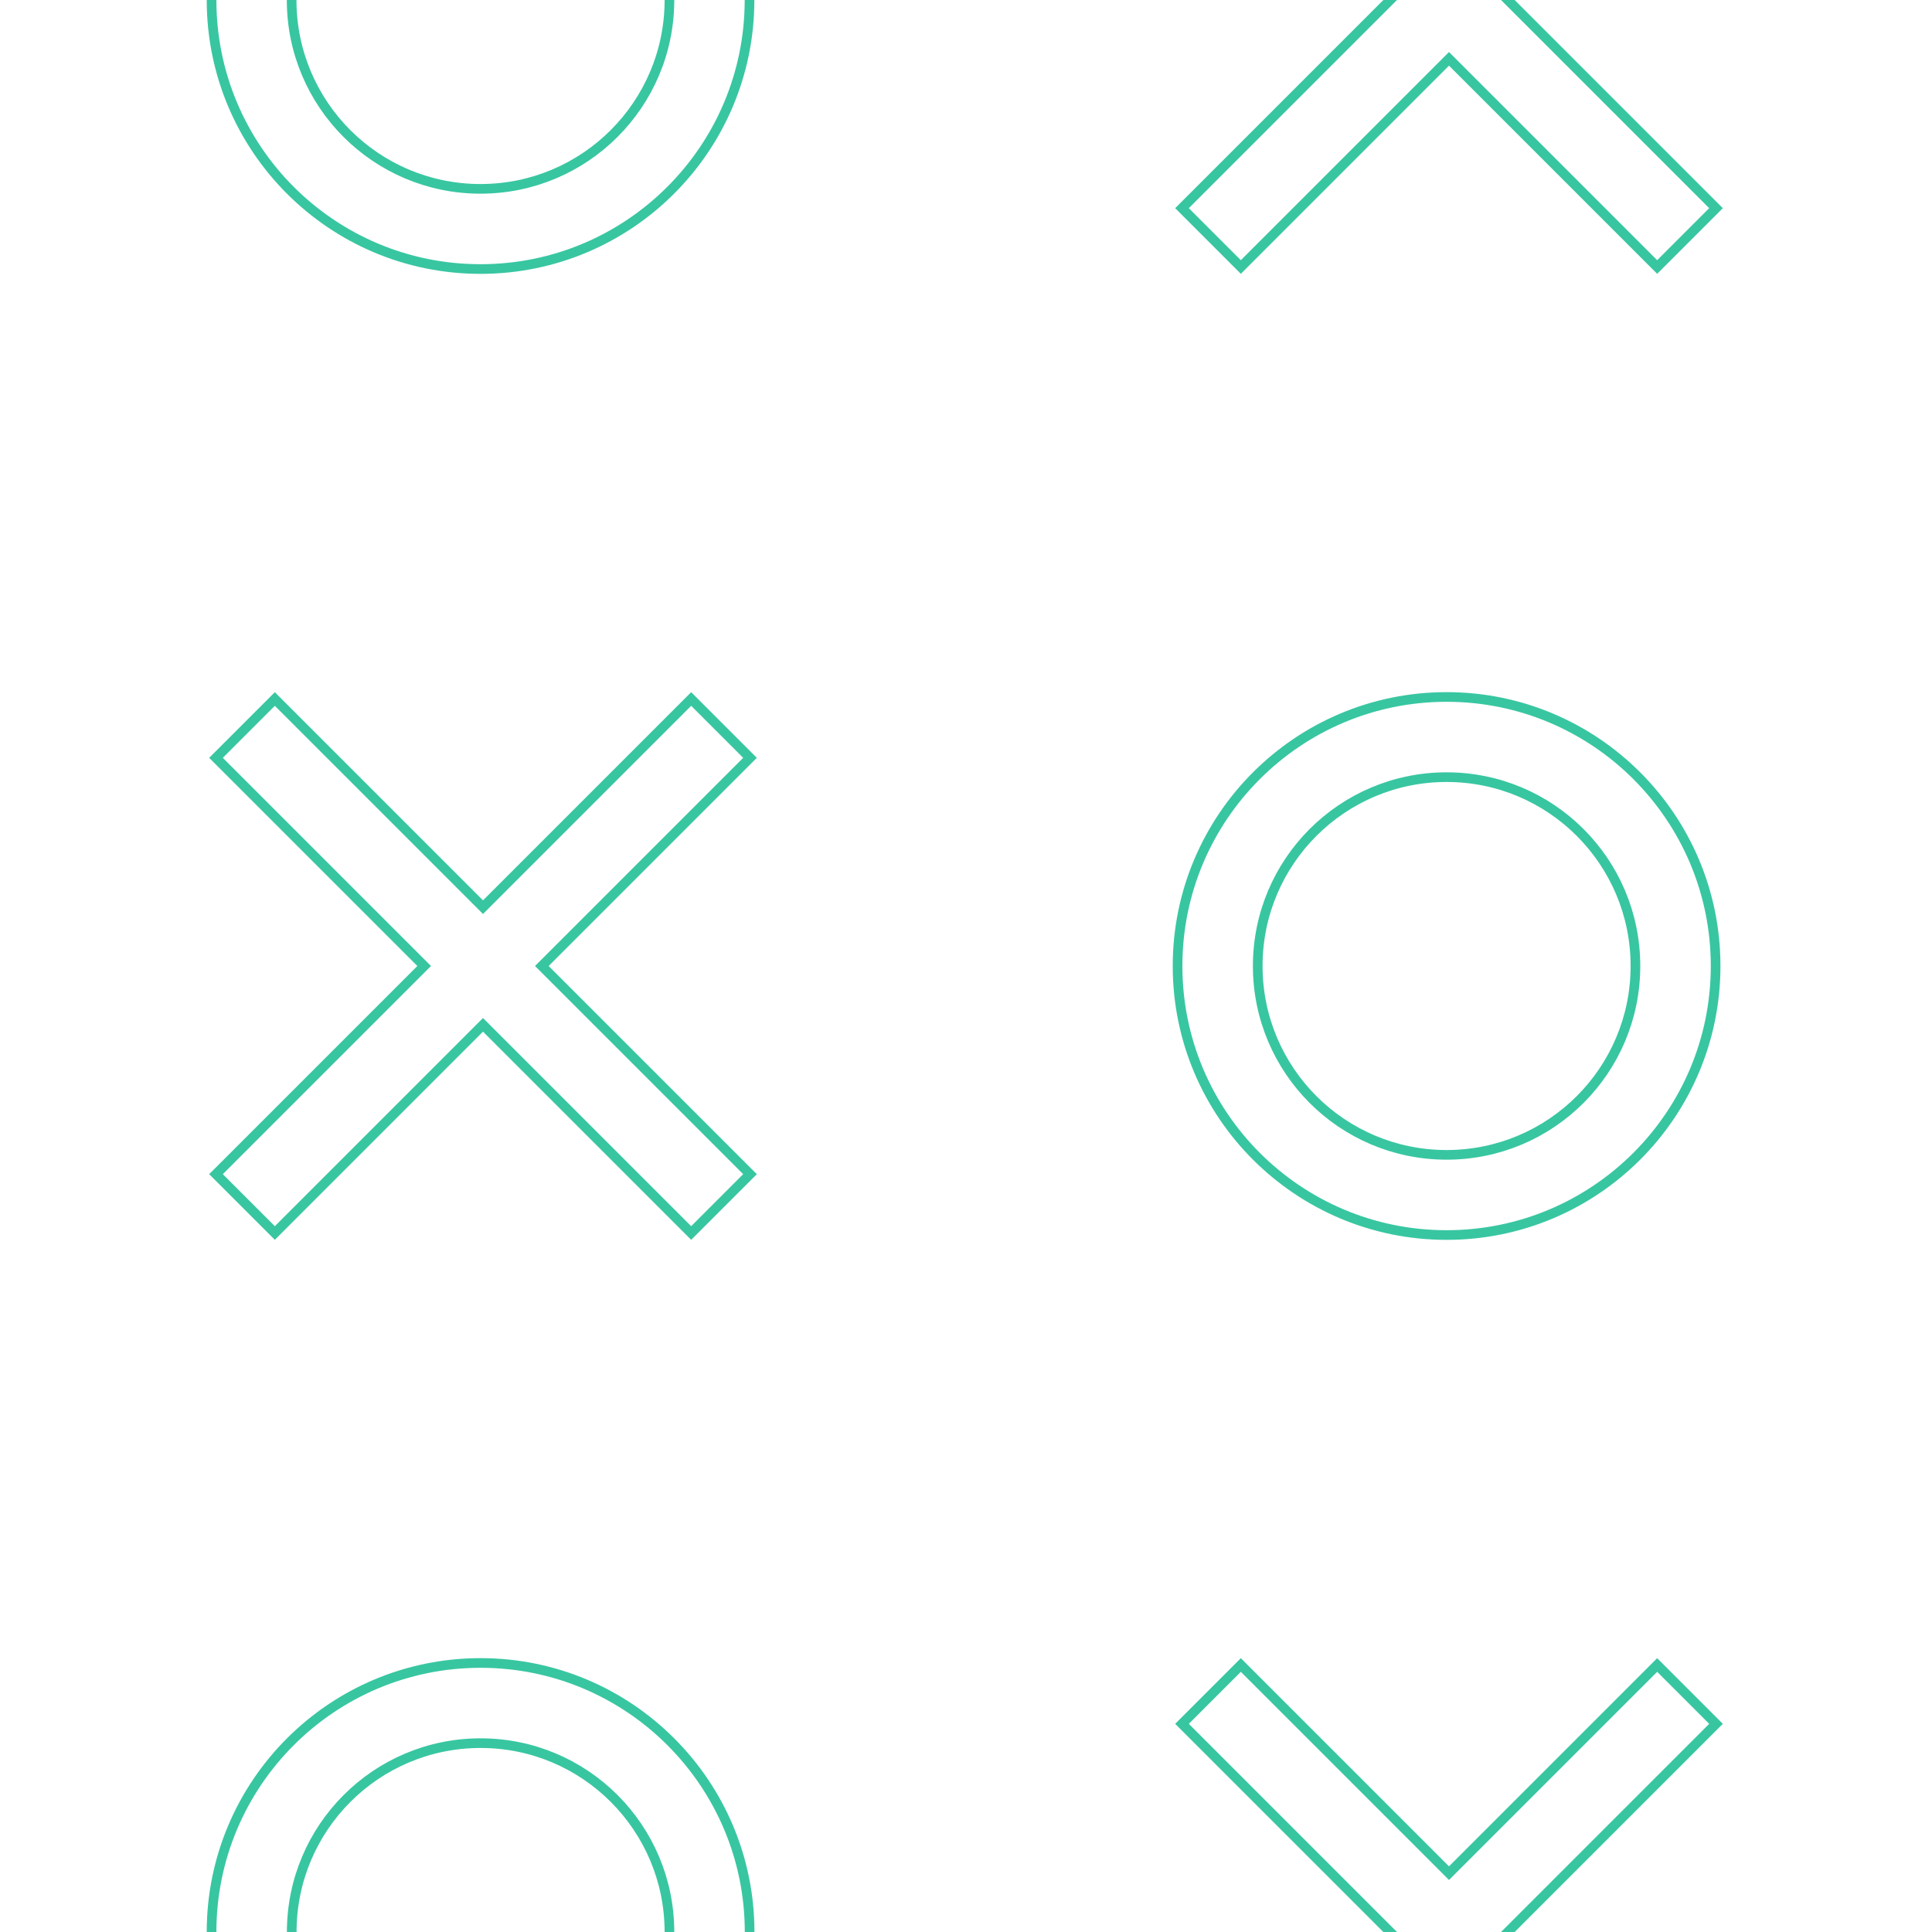 <?xml version="1.0" encoding="UTF-8"?><svg id="Layer_1" xmlns="http://www.w3.org/2000/svg" viewBox="0 0 200 200"><defs><style>.cls-1,.cls-2{fill:none;}.cls-2{stroke:#38c6a1;stroke-miterlimit:10;}</style></defs><rect class="cls-1" y="0" width="200" height="200"/><polygon class="cls-2" points="177.64 178.45 171.55 172.36 150 193.91 128.45 172.36 122.36 178.45 143.91 200 122.36 221.55 128.45 227.64 150 206.09 171.55 227.64 177.64 221.55 156.09 200 177.64 178.45"/><path class="cls-2" d="M21.9,200c0-15.38,12.47-27.85,27.85-27.85s27.85,12.47,27.85,27.85-12.47,27.85-27.85,27.85-27.85-12.47-27.85-27.85Zm27.85-19.55c-10.8,0-19.55,8.75-19.55,19.55s8.75,19.55,19.55,19.55,19.55-8.75,19.55-19.55-8.75-19.55-19.55-19.55Z"/><g><path class="cls-2" d="M121.9,100c0-15.38,12.47-27.85,27.85-27.85s27.85,12.47,27.85,27.85-12.47,27.85-27.85,27.85-27.85-12.47-27.85-27.85Zm27.85-19.55c-10.8,0-19.55,8.75-19.55,19.55s8.75,19.55,19.55,19.55,19.55-8.75,19.55-19.55-8.75-19.55-19.55-19.55Z"/><polygon class="cls-2" points="77.64 78.45 71.55 72.36 50 93.91 28.45 72.36 22.36 78.45 43.91 100 22.36 121.55 28.45 127.64 50 106.09 71.55 127.64 77.64 121.55 56.09 100 77.64 78.45"/></g><polygon class="cls-2" points="177.64 -21.55 171.55 -27.64 150 -6.09 128.45 -27.64 122.36 -21.55 143.91 0 122.36 21.55 128.45 27.64 150 6.09 171.55 27.64 177.64 21.55 156.09 0 177.64 -21.55"/><path class="cls-2" d="M21.9,0c0-15.38,12.47-27.85,27.85-27.85S77.59-15.38,77.59,0s-12.47,27.85-27.85,27.85S21.9,15.38,21.9,0Zm27.85-19.55C38.95-19.55,30.19-10.8,30.19,0s8.75,19.55,19.55,19.55S69.3,10.8,69.3,0s-8.75-19.55-19.55-19.55Z"/></svg>